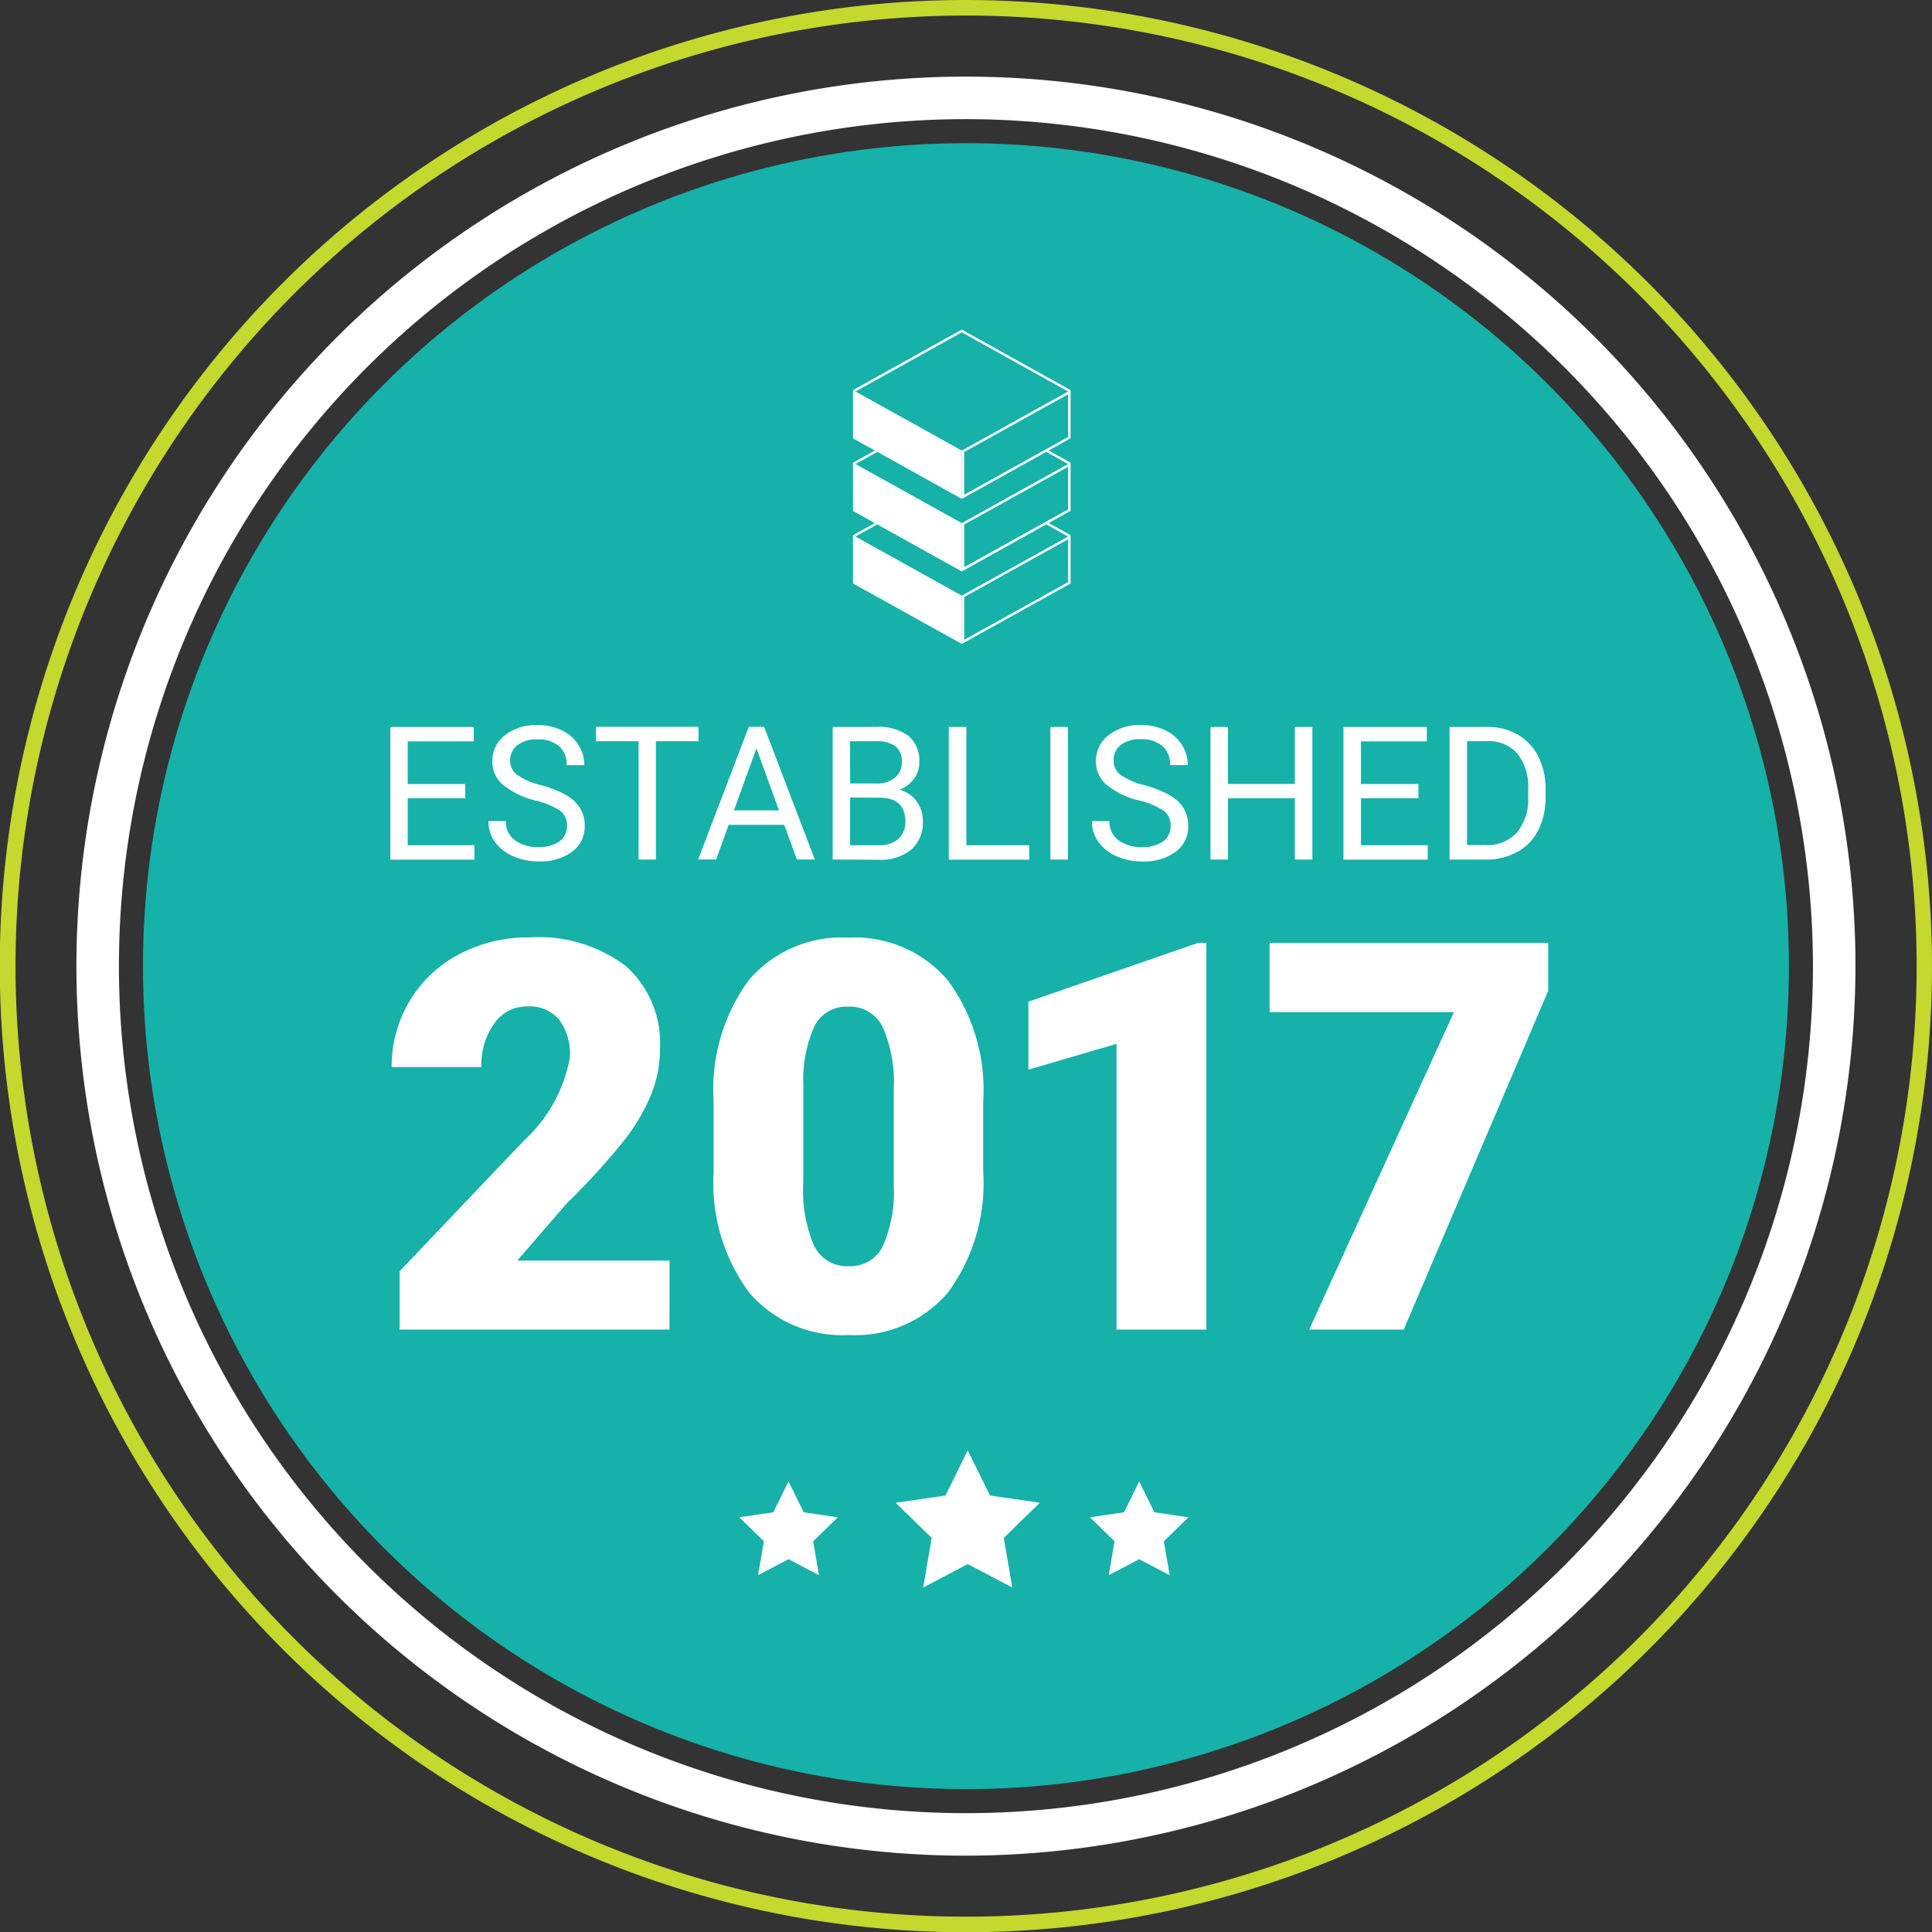 <svg id="Layer_1" data-name="Layer 1" xmlns="http://www.w3.org/2000/svg" viewBox="0 0 66.944 66.951"><rect x="0" y="0" width="66.944" height="66.951" fill="#333333" stroke="none"/><title>MDEV-badge</title><path d="M33.845,1.169A32.937,32.937,0,1,1,.911,34.109,32.938,32.938,0,0,1,33.845,1.169m0-.539A33.476,33.476,0,1,0,67.317,34.109,33.513,33.513,0,0,0,33.845.63Z" transform="translate(-0.373 -0.63)" style="fill:#c4d82e"/><circle cx="33.47" cy="33.477" r="28.516" style="fill:#16b1a9"/><path d="M33.843,64.929A30.822,30.822,0,1,1,64.665,34.107,30.858,30.858,0,0,1,33.843,64.929Zm0-60.171A29.349,29.349,0,1,0,63.192,34.107,29.382,29.382,0,0,0,33.843,4.758Z" transform="translate(-0.373 -0.63)" style="fill:#fff"/><path d="M16.492,28.289H14.5v1.628h2.313v.5H13.9V25.818h2.888v.5H14.5v1.479h1.991Z" transform="translate(-0.373 -0.63)" style="fill:#fff"/><path d="M18.922,28.365a2.851,2.851,0,0,1-1.134-.551,1.052,1.052,0,0,1-.355-.806,1.11,1.11,0,0,1,.434-.9A1.721,1.721,0,0,1,19,25.755a1.883,1.883,0,0,1,.844.183,1.387,1.387,0,0,1,.574.505,1.287,1.287,0,0,1,.2.7h-.609a.845.845,0,0,0-.265-.658A1.08,1.08,0,0,0,19,26.25a1.1,1.1,0,0,0-.7.2.661.661,0,0,0-.251.548.591.591,0,0,0,.238.476,2.338,2.338,0,0,0,.811.356,3.744,3.744,0,0,1,.9.355,1.358,1.358,0,0,1,.48.453,1.154,1.154,0,0,1,.156.609,1.075,1.075,0,0,1-.435.895,1.86,1.86,0,0,1-1.165.336,2.157,2.157,0,0,1-.883-.182,1.478,1.478,0,0,1-.633-.5,1.213,1.213,0,0,1-.222-.716H17.9a.791.791,0,0,0,.307.658,1.294,1.294,0,0,0,.822.241,1.2,1.2,0,0,0,.736-.2.638.638,0,0,0,.255-.534.623.623,0,0,0-.237-.522A2.717,2.717,0,0,0,18.922,28.365Z" transform="translate(-0.373 -0.63)" style="fill:#fff"/><path d="M24.577,26.314H23.1v4.1h-.6v-4.1H21.024v-.5h3.553Z" transform="translate(-0.373 -0.63)" style="fill:#fff"/><path d="M27.546,29.21H25.621l-.432,1.2h-.625l1.755-4.595h.53l1.757,4.595h-.621Zm-1.742-.5h1.562l-.782-2.149Z" transform="translate(-0.373 -0.63)" style="fill:#fff"/><path d="M29.225,30.413V25.818h1.5a1.743,1.743,0,0,1,1.125.309,1.118,1.118,0,0,1,.377.915.933.933,0,0,1-.183.57,1.181,1.181,0,0,1-.5.383,1.07,1.07,0,0,1,.589.4,1.139,1.139,0,0,1,.216.7,1.225,1.225,0,0,1-.4.972,1.653,1.653,0,0,1-1.132.354Zm.606-2.635h.915a.959.959,0,0,0,.636-.2.666.666,0,0,0,.238-.54.658.658,0,0,0-.221-.552,1.083,1.083,0,0,0-.672-.172h-.9Zm0,.486v1.653h1A.965.965,0,0,0,31.5,29.7a.77.77,0,0,0,.244-.6q0-.831-.9-.83Z" transform="translate(-0.373 -0.63)" style="fill:#fff"/><path d="M33.857,29.917h2.178v.5H33.248V25.818h.609Z" transform="translate(-0.373 -0.63)" style="fill:#fff"/><path d="M37.376,30.413H36.77V25.818h.606Z" transform="translate(-0.373 -0.63)" style="fill:#fff"/><path d="M39.837,28.365a2.844,2.844,0,0,1-1.134-.551,1.052,1.052,0,0,1-.355-.806,1.11,1.11,0,0,1,.434-.9,1.721,1.721,0,0,1,1.128-.355,1.883,1.883,0,0,1,.844.183,1.387,1.387,0,0,1,.574.505,1.287,1.287,0,0,1,.2.7h-.609a.842.842,0,0,0-.266-.658,1.078,1.078,0,0,0-.747-.239,1.1,1.1,0,0,0-.7.2A.658.658,0,0,0,38.96,27a.591.591,0,0,0,.238.476,2.338,2.338,0,0,0,.811.356,3.744,3.744,0,0,1,.9.355,1.358,1.358,0,0,1,.48.453,1.154,1.154,0,0,1,.156.609,1.075,1.075,0,0,1-.435.895,1.86,1.86,0,0,1-1.165.336,2.157,2.157,0,0,1-.883-.182,1.478,1.478,0,0,1-.633-.5,1.214,1.214,0,0,1-.223-.716h.609a.792.792,0,0,0,.308.658,1.294,1.294,0,0,0,.822.241,1.192,1.192,0,0,0,.735-.2.636.636,0,0,0,.256-.534.623.623,0,0,0-.237-.522A2.728,2.728,0,0,0,39.837,28.365Z" transform="translate(-0.373 -0.63)" style="fill:#fff"/><path d="M45.848,30.413h-.609V28.289H42.923v2.124h-.606V25.818h.606v1.975h2.316V25.818h.609Z" transform="translate(-0.373 -0.63)" style="fill:#fff"/><path d="M49.521,28.289H47.53v1.628h2.313v.5H46.924V25.818h2.888v.5H47.53v1.479h1.991Z" transform="translate(-0.373 -0.63)" style="fill:#fff"/><path d="M50.6,30.413V25.818h1.3a2.089,2.089,0,0,1,1.061.265,1.792,1.792,0,0,1,.711.754,2.459,2.459,0,0,1,.254,1.124v.293a2.451,2.451,0,0,1-.251,1.139,1.761,1.761,0,0,1-.716.751,2.226,2.226,0,0,1-1.084.269Zm.606-4.1v3.6h.638a1.385,1.385,0,0,0,1.09-.436,1.8,1.8,0,0,0,.39-1.241v-.269a1.829,1.829,0,0,0-.368-1.217,1.306,1.306,0,0,0-1.043-.44Z" transform="translate(-0.373 -0.63)" style="fill:#fff"/><path d="M23.571,46.7H14.22V44.679l4.308-4.528A5.144,5.144,0,0,0,20.12,37.27a2.007,2.007,0,0,0-.377-1.316,1.348,1.348,0,0,0-1.1-.451,1.362,1.362,0,0,0-1.15.6,2.471,2.471,0,0,0-.442,1.5H13.944a4.389,4.389,0,0,1,.617-2.277A4.311,4.311,0,0,1,16.273,33.7a5.08,5.08,0,0,1,2.448-.589,5,5,0,0,1,3.345,1,3.579,3.579,0,0,1,1.174,2.88,4.171,4.171,0,0,1-.295,1.542,6.7,6.7,0,0,1-.916,1.574,23.151,23.151,0,0,1-2,2.2l-1.731,2h5.274Z" transform="translate(-0.373 -0.63)" style="fill:#fff"/><path d="M34.441,41.227a6.4,6.4,0,0,1-1.22,4.188,4.213,4.213,0,0,1-3.437,1.473,4.237,4.237,0,0,1-3.461-1.482A6.39,6.39,0,0,1,25.1,41.227V38.779a6.4,6.4,0,0,1,1.219-4.187,4.224,4.224,0,0,1,3.447-1.473A4.225,4.225,0,0,1,33.216,34.6a6.4,6.4,0,0,1,1.225,4.187Zm-3.1-2.844a4.789,4.789,0,0,0-.377-2.158,1.263,1.263,0,0,0-1.2-.713,1.23,1.23,0,0,0-1.164.663,4.5,4.5,0,0,0-.392,2.006v3.424a4.808,4.808,0,0,0,.378,2.2,1.266,1.266,0,0,0,1.2.7,1.251,1.251,0,0,0,1.169-.677,4.6,4.6,0,0,0,.386-2.121Z" transform="translate(-0.373 -0.63)" style="fill:#fff"/><path d="M42.172,46.7H39.061V36.8l-3.055.893V35.337L41.887,33.3h.285Z" transform="translate(-0.373 -0.63)" style="fill:#fff"/><path d="M54.019,34.96,49.012,46.7H45.736L50.752,35.7H44.364V33.3h9.655Z" transform="translate(-0.373 -0.63)" style="fill:#fff"/><polygon points="33.532 50.256 34.304 51.82 36.03 52.071 34.781 53.288 35.076 55.007 33.532 54.195 31.989 55.007 32.283 53.288 31.035 52.071 32.76 51.82 33.532 50.256" style="fill:#fff"/><polygon points="39.474 51.333 40.001 52.402 41.181 52.574 40.327 53.406 40.529 54.581 39.474 54.027 38.418 54.581 38.62 53.406 37.766 52.574 38.946 52.402 39.474 51.333" style="fill:#fff"/><polygon points="27.322 51.333 27.85 52.402 29.03 52.574 28.176 53.406 28.378 54.581 27.322 54.027 26.267 54.581 26.469 53.406 25.615 52.574 26.795 52.402 27.322 51.333" style="fill:#fff"/><polygon points="29.557 13.518 29.6 13.542 29.643 13.565 33.326 11.516 33.326 11.469 33.326 11.468 33.326 11.421 29.557 13.518" style="fill:#fff"/><polygon points="29.557 16.031 29.557 17.704 33.326 19.8 33.326 18.125 29.557 16.031" style="fill:#fff"/><polygon points="29.557 18.544 29.557 20.217 33.326 22.312 33.326 20.638 29.557 18.544" style="fill:#fff"/><polygon points="30.313 15.611 29.557 16.032 29.6 16.055 29.642 16.079 30.399 15.658 30.313 15.611" style="fill:#fff"/><polygon points="30.313 18.124 29.557 18.544 29.6 18.568 29.642 18.592 30.399 18.171 30.313 18.124" style="fill:#fff"/><polygon points="29.557 13.518 29.557 15.19 33.326 17.286 33.326 15.612 29.557 13.518" style="fill:#fff"/><polygon points="33.326 11.421 33.326 11.468 33.326 11.469 33.326 11.516 37.009 13.565 37.052 13.542 37.095 13.518 33.326 11.421 33.326 11.421" style="fill:#fff"/><path d="M37.383,16.8v1.481l-3.6,2V18.805l3.6-2m.084-.143L33.7,18.755V20.43l3.769-2.1V16.661Z" transform="translate(-0.373 -0.63)" style="fill:#fff"/><path d="M37.383,19.316V20.8l-3.6,2V21.317l3.6-2m.084-.142L33.7,21.268v1.674l3.769-2.095V19.174Z" transform="translate(-0.373 -0.63)" style="fill:#fff"/><polygon points="36.339 15.611 36.253 15.658 37.009 16.079 37.052 16.055 37.095 16.032 36.339 15.611 36.339 15.611" style="fill:#fff"/><polygon points="36.339 18.124 36.253 18.171 37.009 18.592 37.052 18.568 37.095 18.544 36.339 18.124 36.339 18.124" style="fill:#fff"/><path d="M37.383,14.29v1.481l-3.6,2V16.291l3.6-2m.084-.142L33.7,16.242v1.674l3.769-2.1V14.148Z" transform="translate(-0.373 -0.63)" style="fill:#fff"/></svg>
